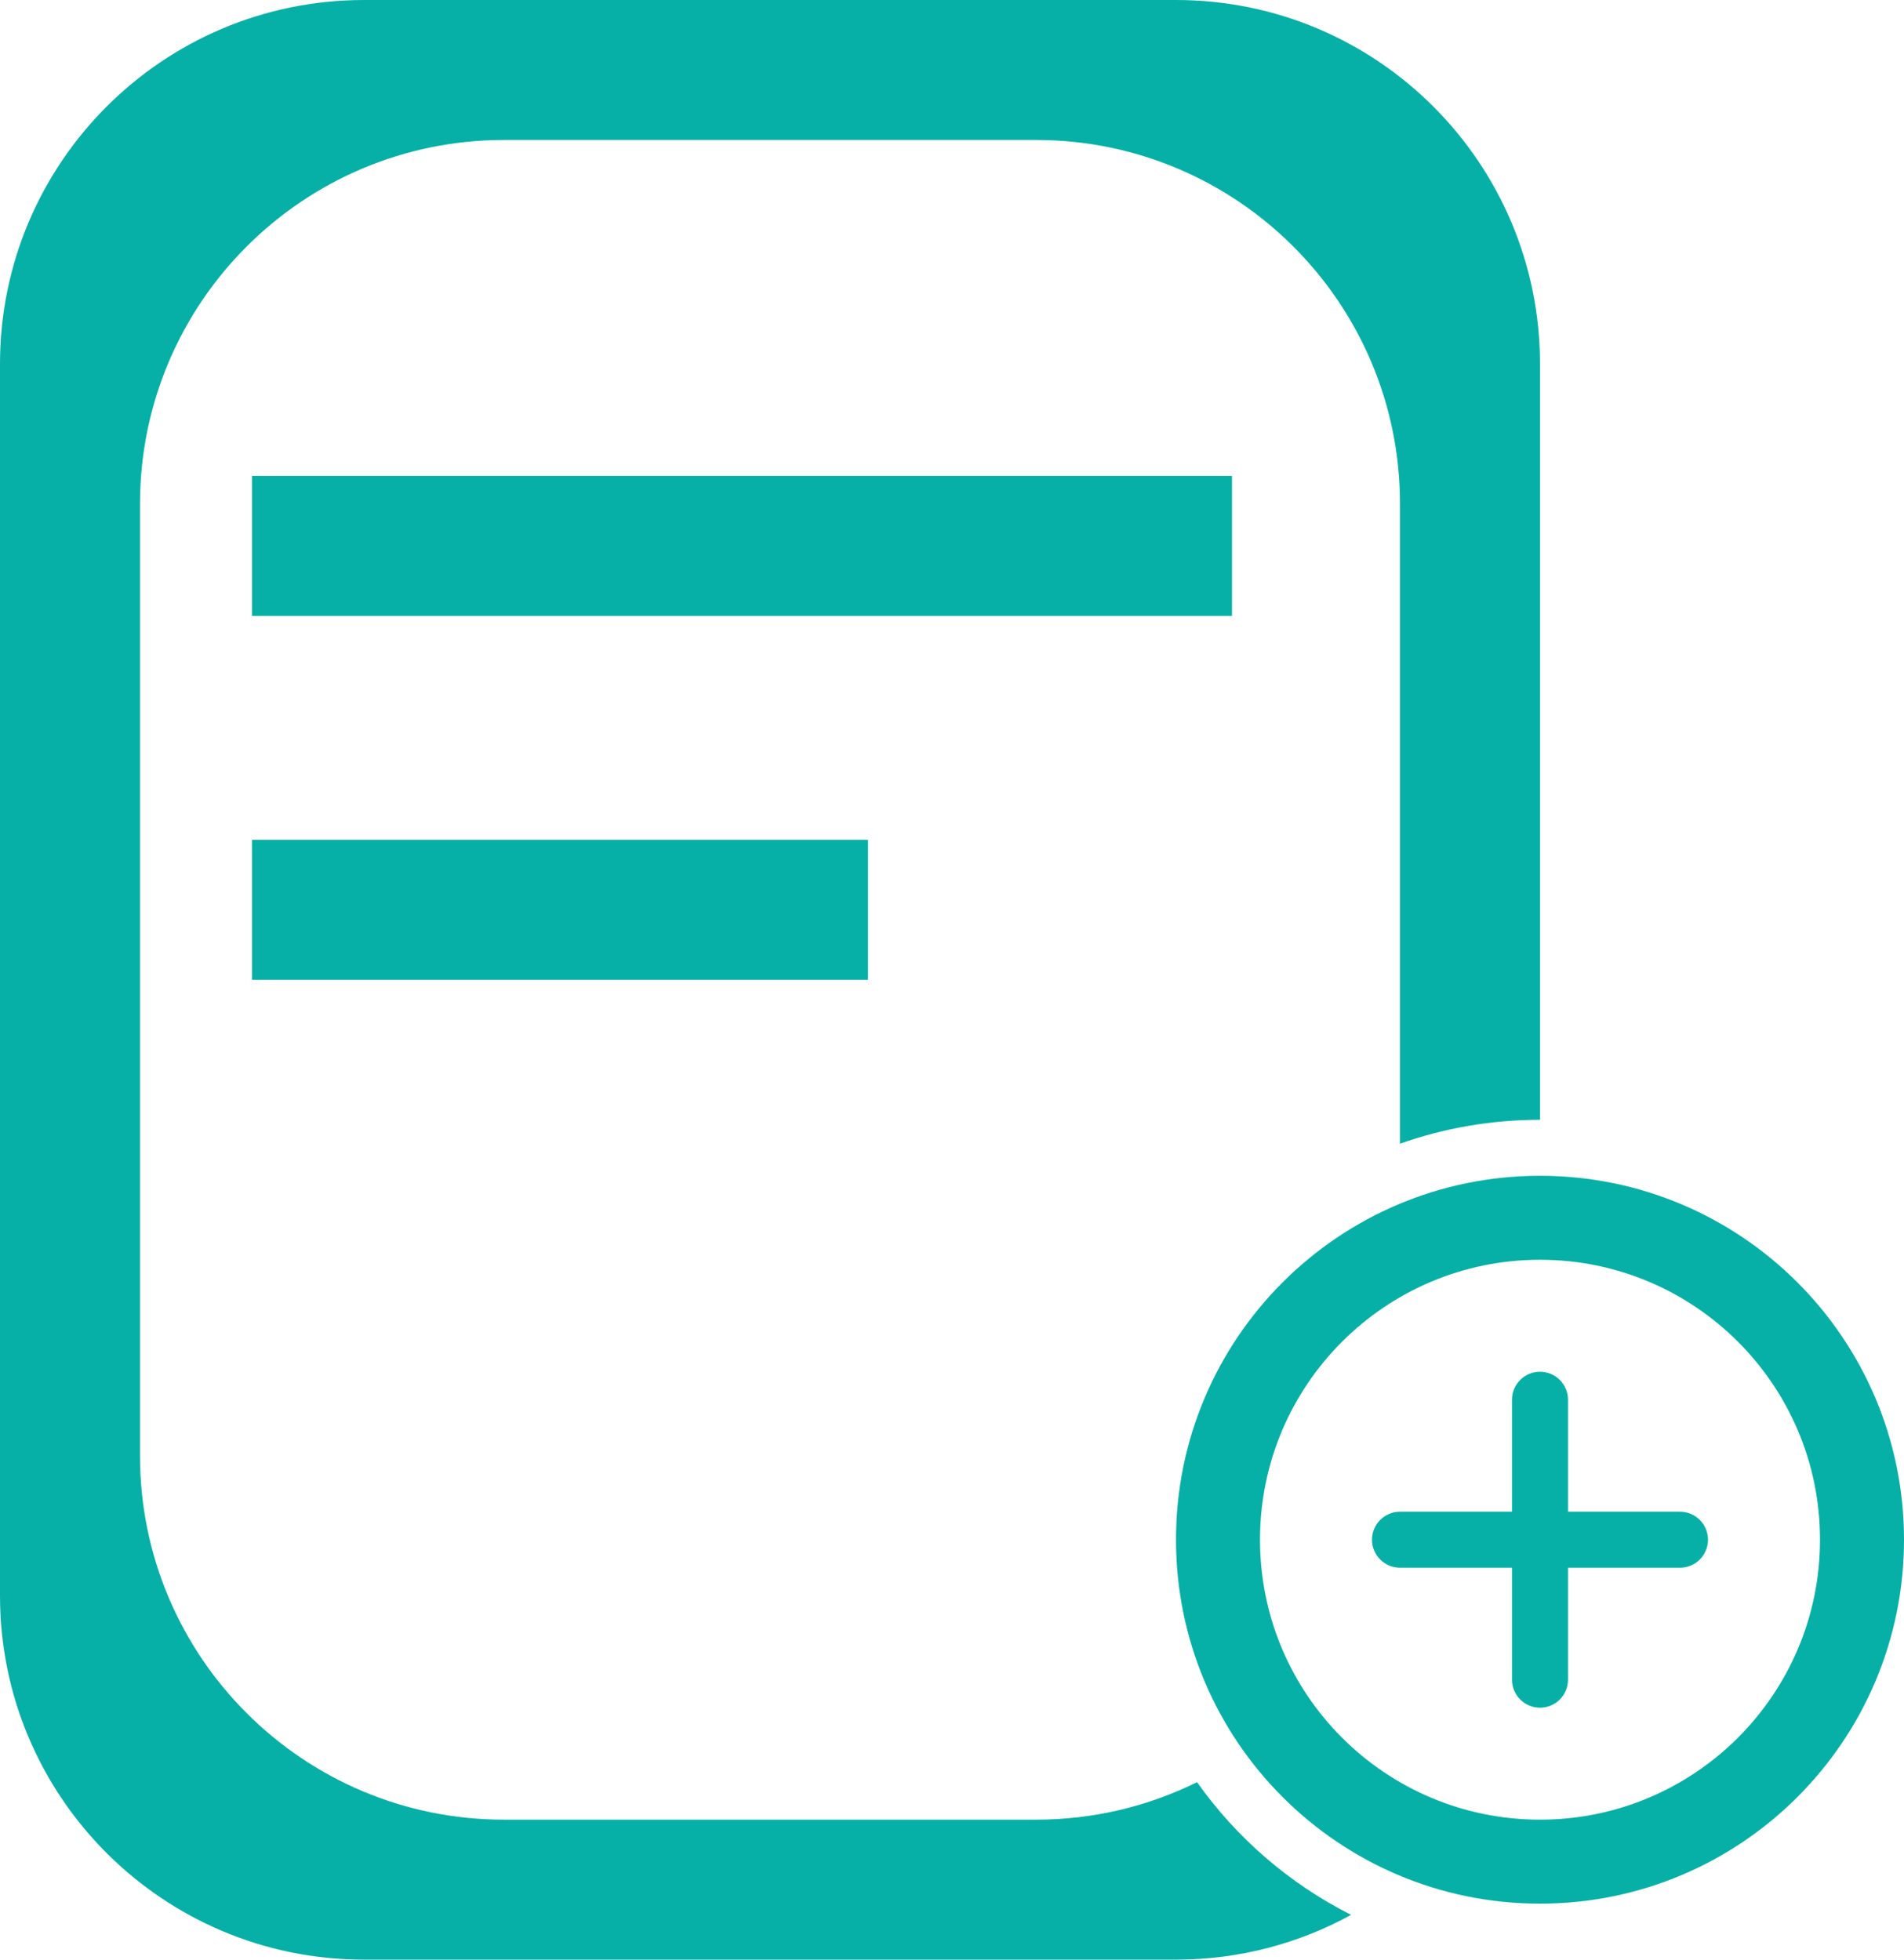 <svg width="68" height="70" viewBox="0 0 68 70" fill="none" xmlns="http://www.w3.org/2000/svg">
<path d="M13 0C5.82 0 0 5.82 0 13V57C0 64.18 5.82 70 13 70H42C44.266 70 46.397 69.42 48.253 68.4C46.054 67.291 44.165 65.656 42.752 63.661C41.018 64.518 39.065 65 37 65H18C10.82 65 5 59.18 5 52V18C5 10.82 10.82 5 18 5H37C44.18 5 50 10.82 50 18V40.853C51.564 40.301 53.247 40 55 40V13C55 5.82 49.18 0 42 0H13Z" fill="#06B0A7"/>
<path d="M9 17H44V22H9V17Z" fill="#06B0A7"/>
<path d="M31 30H9V35H31V30Z" fill="#06B0A7"/>
<path fill-rule="evenodd" clip-rule="evenodd" d="M55 68C62.18 68 68 62.18 68 55C68 47.82 62.18 42 55 42C47.82 42 42 47.82 42 55C42 62.18 47.82 68 55 68ZM55 65C60.523 65 65 60.523 65 55C65 49.477 60.523 45 55 45C49.477 45 45 49.477 45 55C45 60.523 49.477 65 55 65Z" fill="#06B0A7"/>
<path d="M55 49C54.448 49 54 49.448 54 50V54H50C49.448 54 49 54.448 49 55C49 55.552 49.448 56 50 56H54V60C54 60.552 54.448 61 55 61C55.552 61 56 60.552 56 60V56H60C60.552 56 61 55.552 61 55C61 54.448 60.552 54 60 54H56V50C56 49.448 55.552 49 55 49Z" fill="#06B0A7"/>
</svg>
